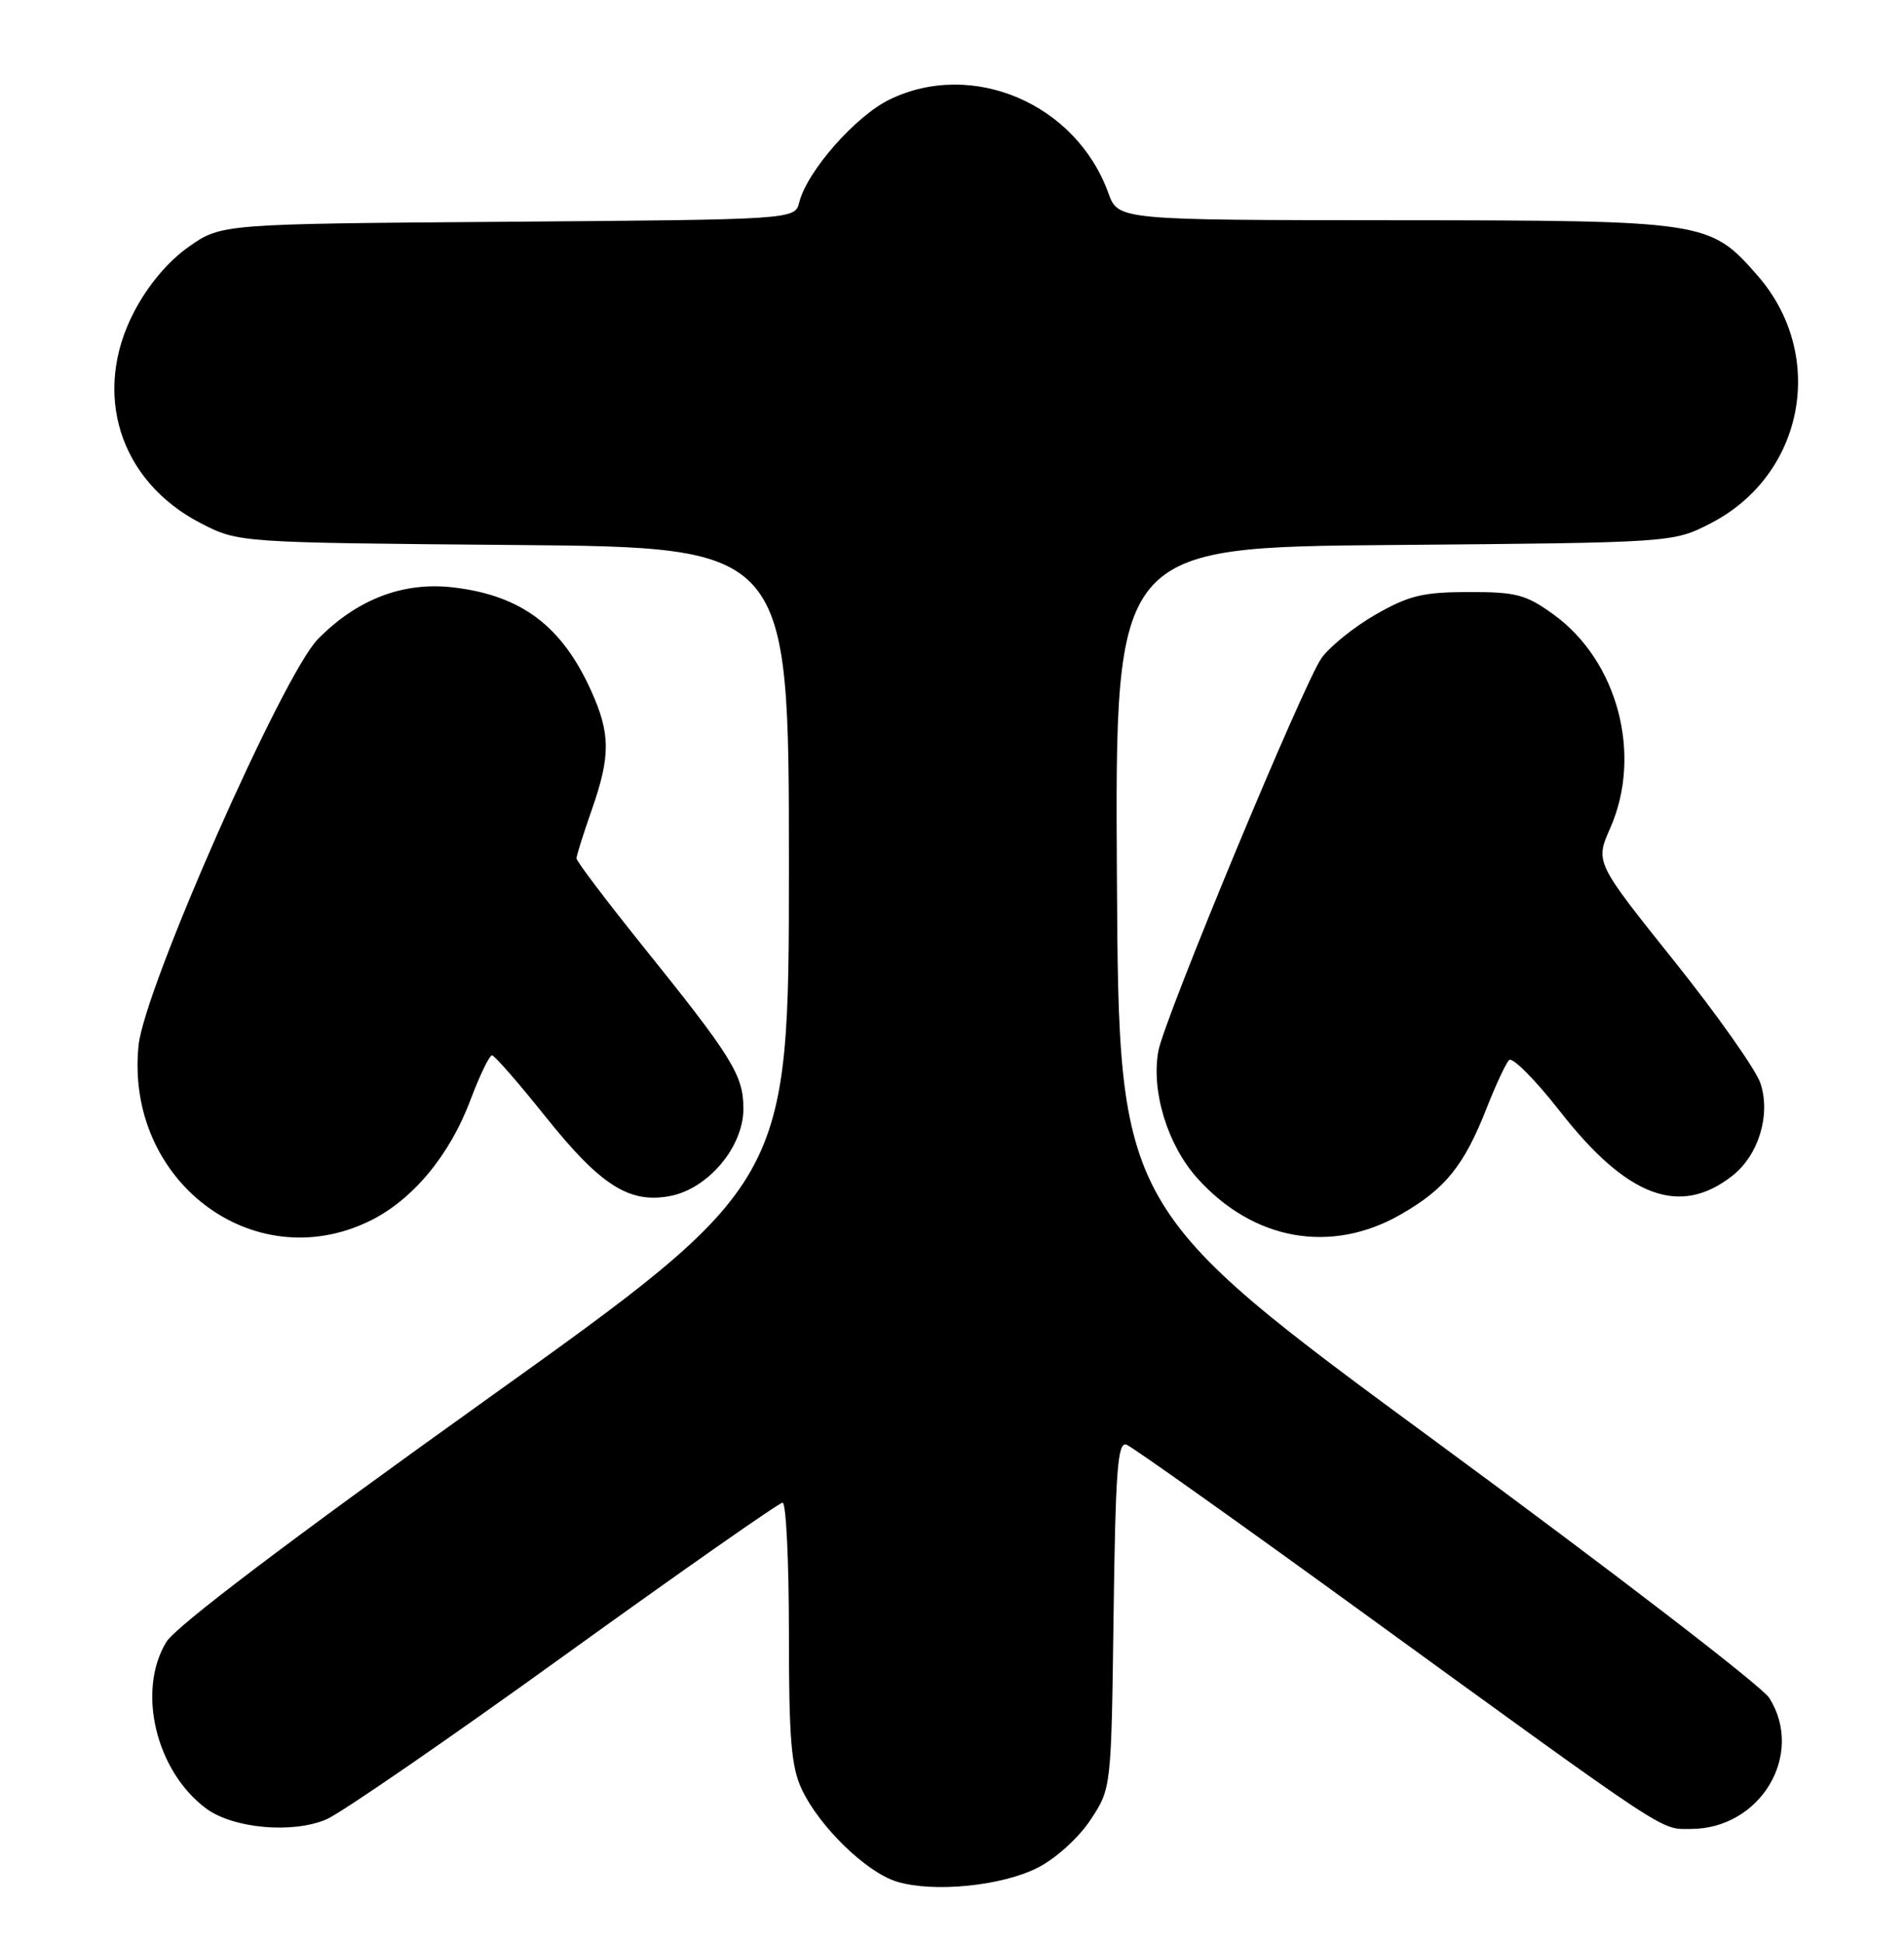 <?xml version="1.0" encoding="UTF-8" standalone="no"?>
<!DOCTYPE svg PUBLIC "-//W3C//DTD SVG 1.1//EN" "http://www.w3.org/Graphics/SVG/1.1/DTD/svg11.dtd" >
<svg xmlns="http://www.w3.org/2000/svg" xmlns:xlink="http://www.w3.org/1999/xlink" version="1.1" viewBox="0 0 251 256">
 <g >
 <path fill="currentColor"
d=" M 136.82 246.09 C 139.19 244.88 142.19 242.16 143.75 239.81 C 146.50 235.65 146.50 235.65 146.80 212.74 C 147.06 193.60 147.34 189.92 148.51 190.36 C 149.28 190.66 163.09 200.46 179.20 212.15 C 220.72 242.27 218.80 241.00 222.92 240.99 C 232.08 240.98 237.94 231.18 233.24 223.73 C 232.29 222.21 212.60 207.08 189.50 190.11 C 147.50 159.26 147.50 159.26 147.24 115.69 C 146.98 72.11 146.98 72.11 183.77 71.81 C 220.56 71.50 220.56 71.50 225.52 68.95 C 237.89 62.58 240.86 46.74 231.65 36.26 C 225.39 29.12 224.88 29.05 183.95 29.02 C 147.40 29.00 147.40 29.00 146.11 25.43 C 141.85 13.66 128.20 7.82 117.28 13.11 C 112.80 15.28 106.40 22.55 105.37 26.64 C 104.80 28.93 104.80 28.93 66.98 29.22 C 29.17 29.50 29.17 29.50 24.88 32.52 C 22.18 34.41 19.52 37.57 17.71 41.02 C 12.06 51.76 15.72 63.40 26.48 68.95 C 31.44 71.50 31.44 71.50 67.72 71.81 C 104.00 72.11 104.00 72.11 104.00 114.01 C 104.00 155.91 104.00 155.91 63.93 184.55 C 38.14 202.98 23.17 214.32 21.93 216.35 C 18.01 222.78 20.54 233.38 27.18 238.30 C 30.73 240.93 38.56 241.64 43.03 239.73 C 44.94 238.91 59.07 229.19 74.42 218.12 C 89.78 207.05 102.72 198.00 103.17 198.00 C 103.63 198.00 104.00 205.69 104.00 215.10 C 104.00 229.19 104.30 232.83 105.72 235.82 C 108.05 240.73 114.21 246.70 118.21 247.93 C 123.05 249.41 132.05 248.52 136.82 246.09 Z  M 48.68 160.91 C 54.35 158.17 59.28 152.26 62.02 144.93 C 63.25 141.67 64.53 139.03 64.87 139.06 C 65.22 139.09 68.40 142.74 71.94 147.17 C 79.16 156.19 82.95 158.61 88.31 157.60 C 93.34 156.66 98.00 151.13 98.00 146.10 C 98.00 141.66 96.58 139.37 84.52 124.39 C 79.84 118.56 76.00 113.48 76.00 113.11 C 76.00 112.74 76.90 109.87 78.00 106.74 C 80.50 99.62 80.49 96.67 77.92 91.00 C 74.05 82.45 68.71 78.45 59.75 77.40 C 53.16 76.63 47.10 78.94 41.91 84.21 C 37.28 88.92 19.05 130.19 18.27 137.72 C 16.43 155.50 33.30 168.36 48.68 160.91 Z  M 184.66 160.02 C 190.56 156.64 193.01 153.59 196.02 145.92 C 197.19 142.94 198.50 140.13 198.94 139.68 C 199.37 139.24 202.38 142.26 205.62 146.40 C 214.49 157.76 221.45 160.37 228.38 154.92 C 231.84 152.20 233.45 146.89 232.08 142.75 C 231.49 140.96 226.34 133.67 220.64 126.55 C 210.29 113.61 210.29 113.61 212.27 109.12 C 216.54 99.46 213.27 87.11 204.83 80.99 C 201.16 78.33 199.90 78.00 193.60 78.01 C 187.57 78.02 185.72 78.47 181.34 80.98 C 178.50 82.61 175.30 85.19 174.21 86.72 C 171.82 90.10 153.46 134.29 152.70 138.50 C 151.74 143.81 153.92 150.90 157.86 155.27 C 165.25 163.47 175.48 165.29 184.66 160.02 Z "/>
</g>
</svg>